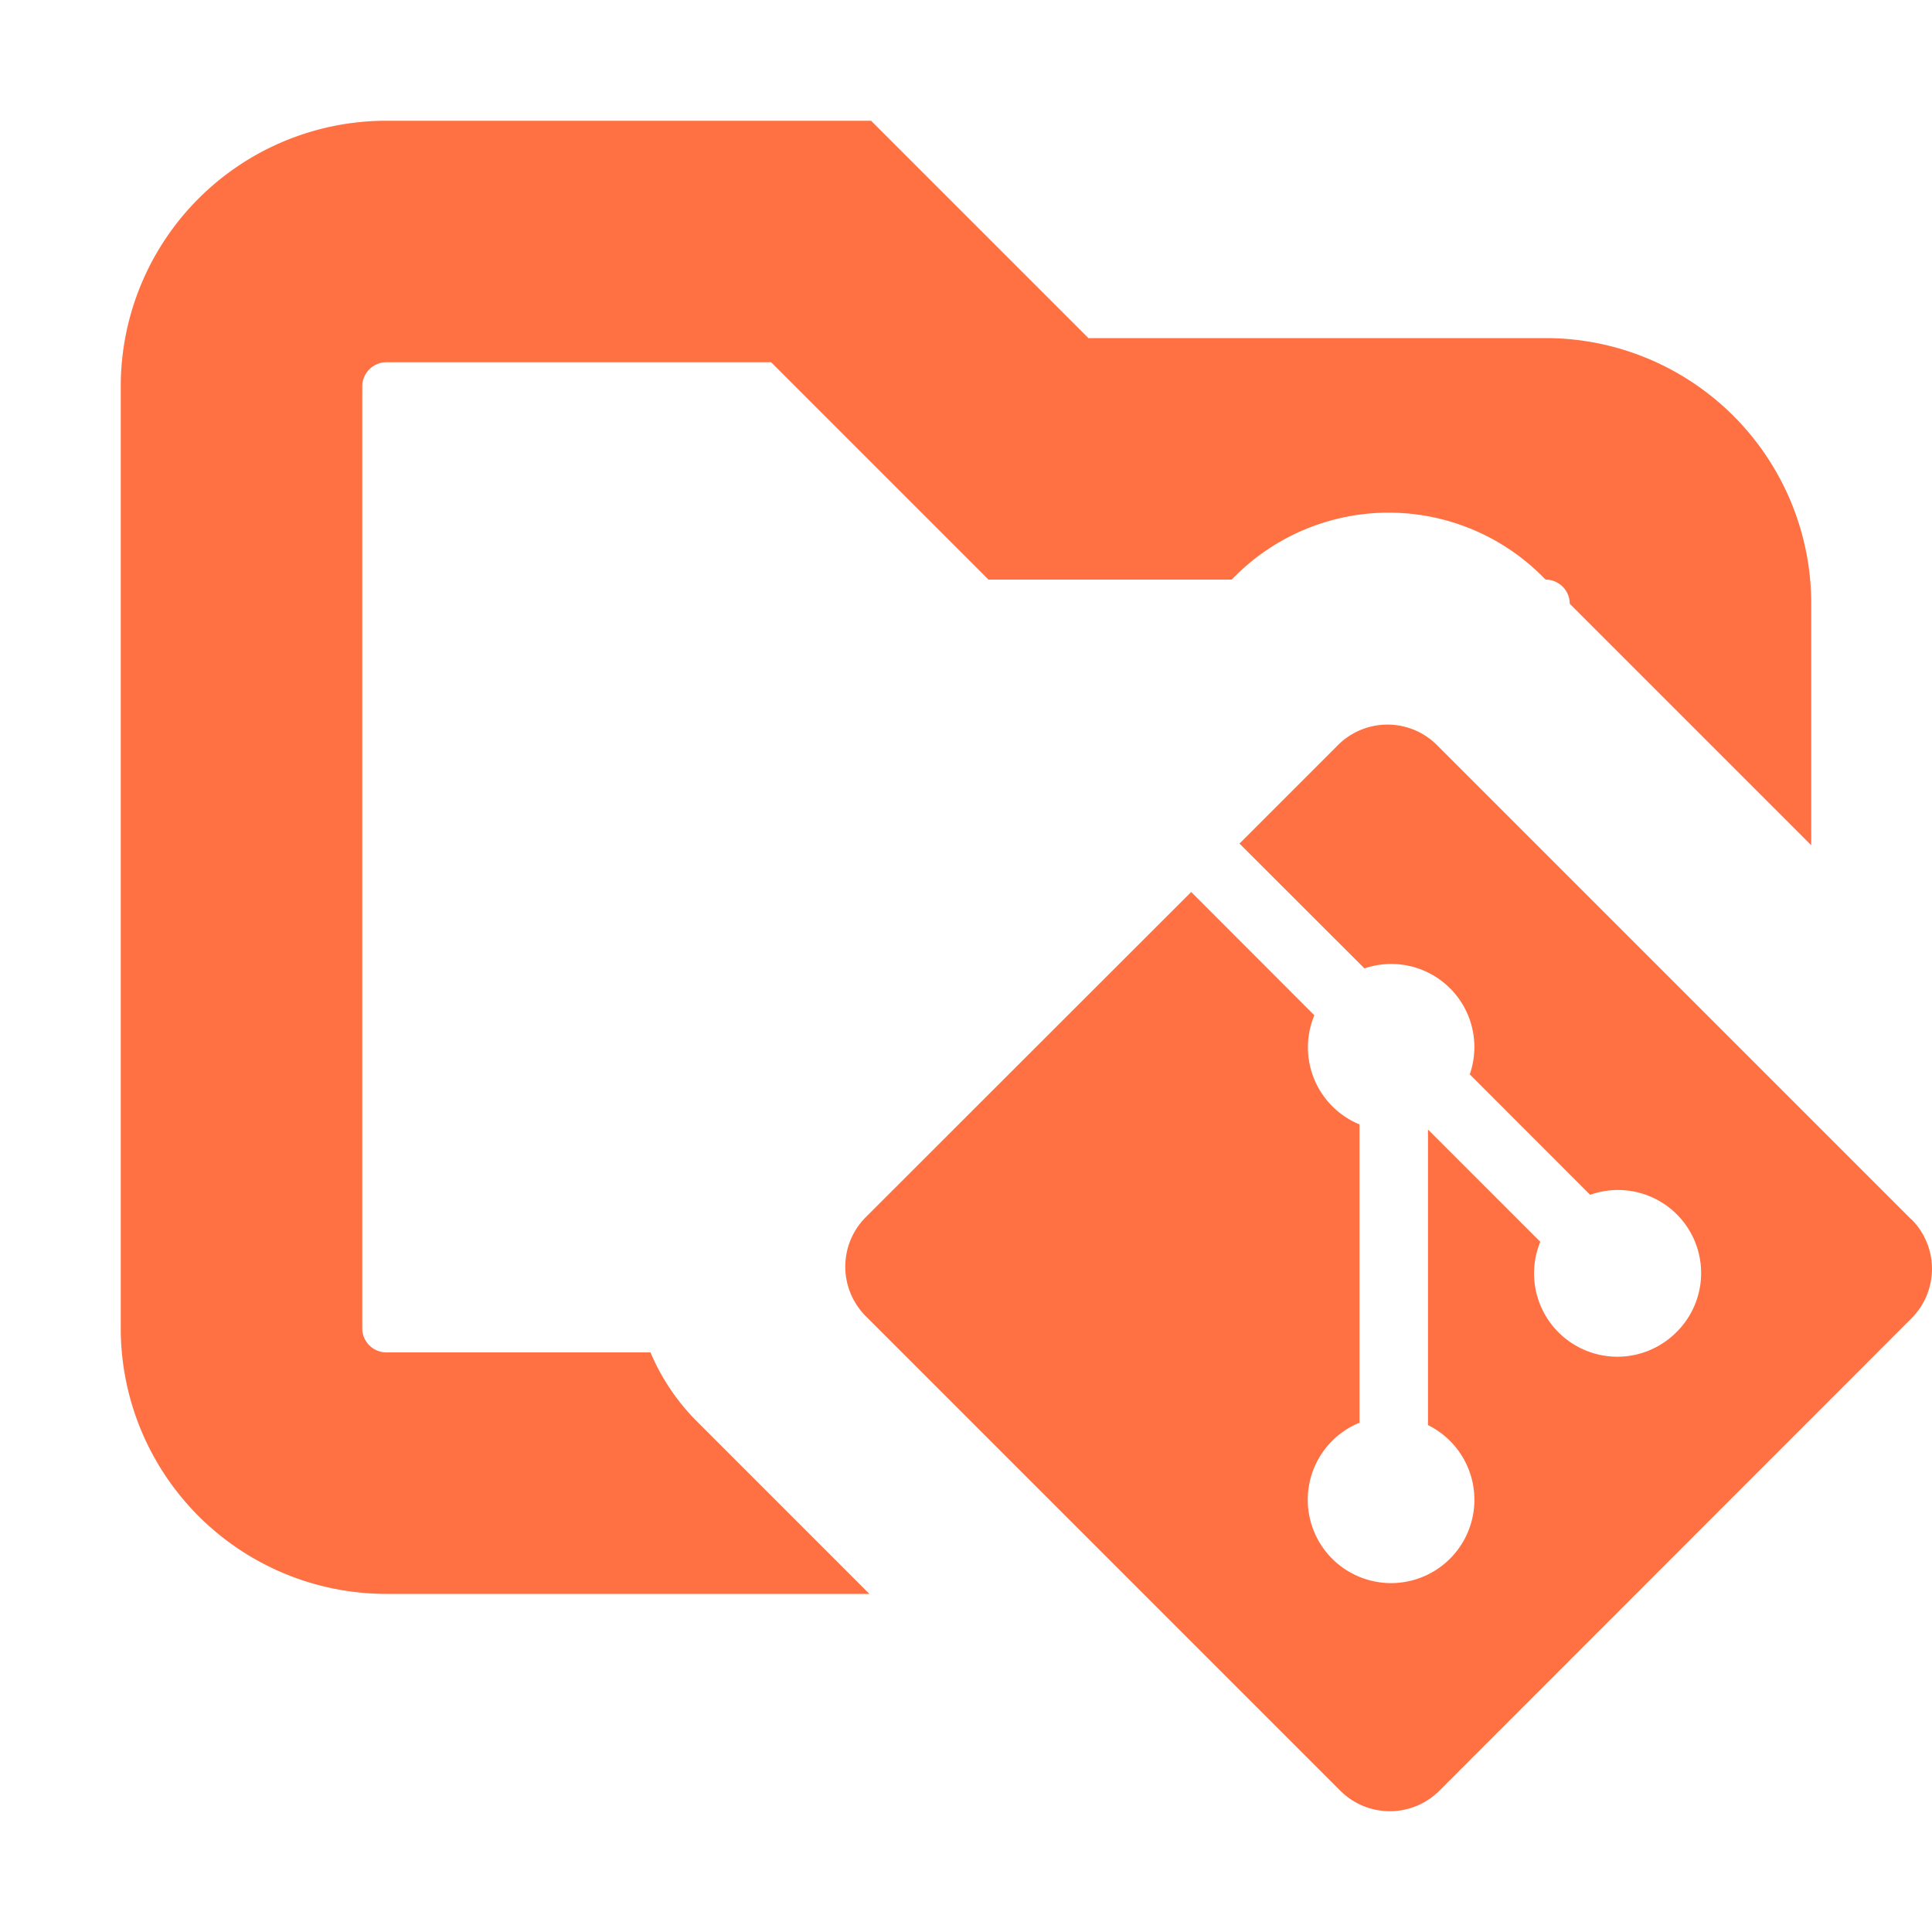 <svg xmlns="http://www.w3.org/2000/svg" width="16" height="16" fill="none"><path fill="#FF7042" fill-rule="evenodd" d="M3.2 1A2.2 2.2 0 0 0 1 3.2V11a2.2 2.2 0 0 0 2.2 2.2h4l-1.427-1.427a1.8 1.8 0 0 1-.386-.573H3.2A.2.2 0 0 1 3 11V3.2c0-.11.09-.2.2-.2h3.186l1.8 1.8H10.2l.027-.027a1.8 1.8 0 0 1 2.546 0l.027.027c.11 0 .2.09.2.2l2 2V5a2.2 2.2 0 0 0-2.2-2.2H9.014L7.214 1z" clip-rule="evenodd"/><path fill="#FF7042" d="M15.83 10.1 11.9 6.17a.58.58 0 0 0-.819 0l-.816.816L11.3 8.02a.688.688 0 0 1 .872.877l.997.998a.688.688 0 0 1 .713 1.139.69.69 0 0 1-1.126-.75l-.93-.93v2.448a.69.69 0 1 1-.567-.02V9.312a.69.69 0 0 1-.374-.904l-1.02-1.021L7.17 10.08a.58.58 0 0 0 0 .82l3.93 3.93a.58.58 0 0 0 .82 0l3.91-3.912a.58.58 0 0 0 0-.82"/></svg>